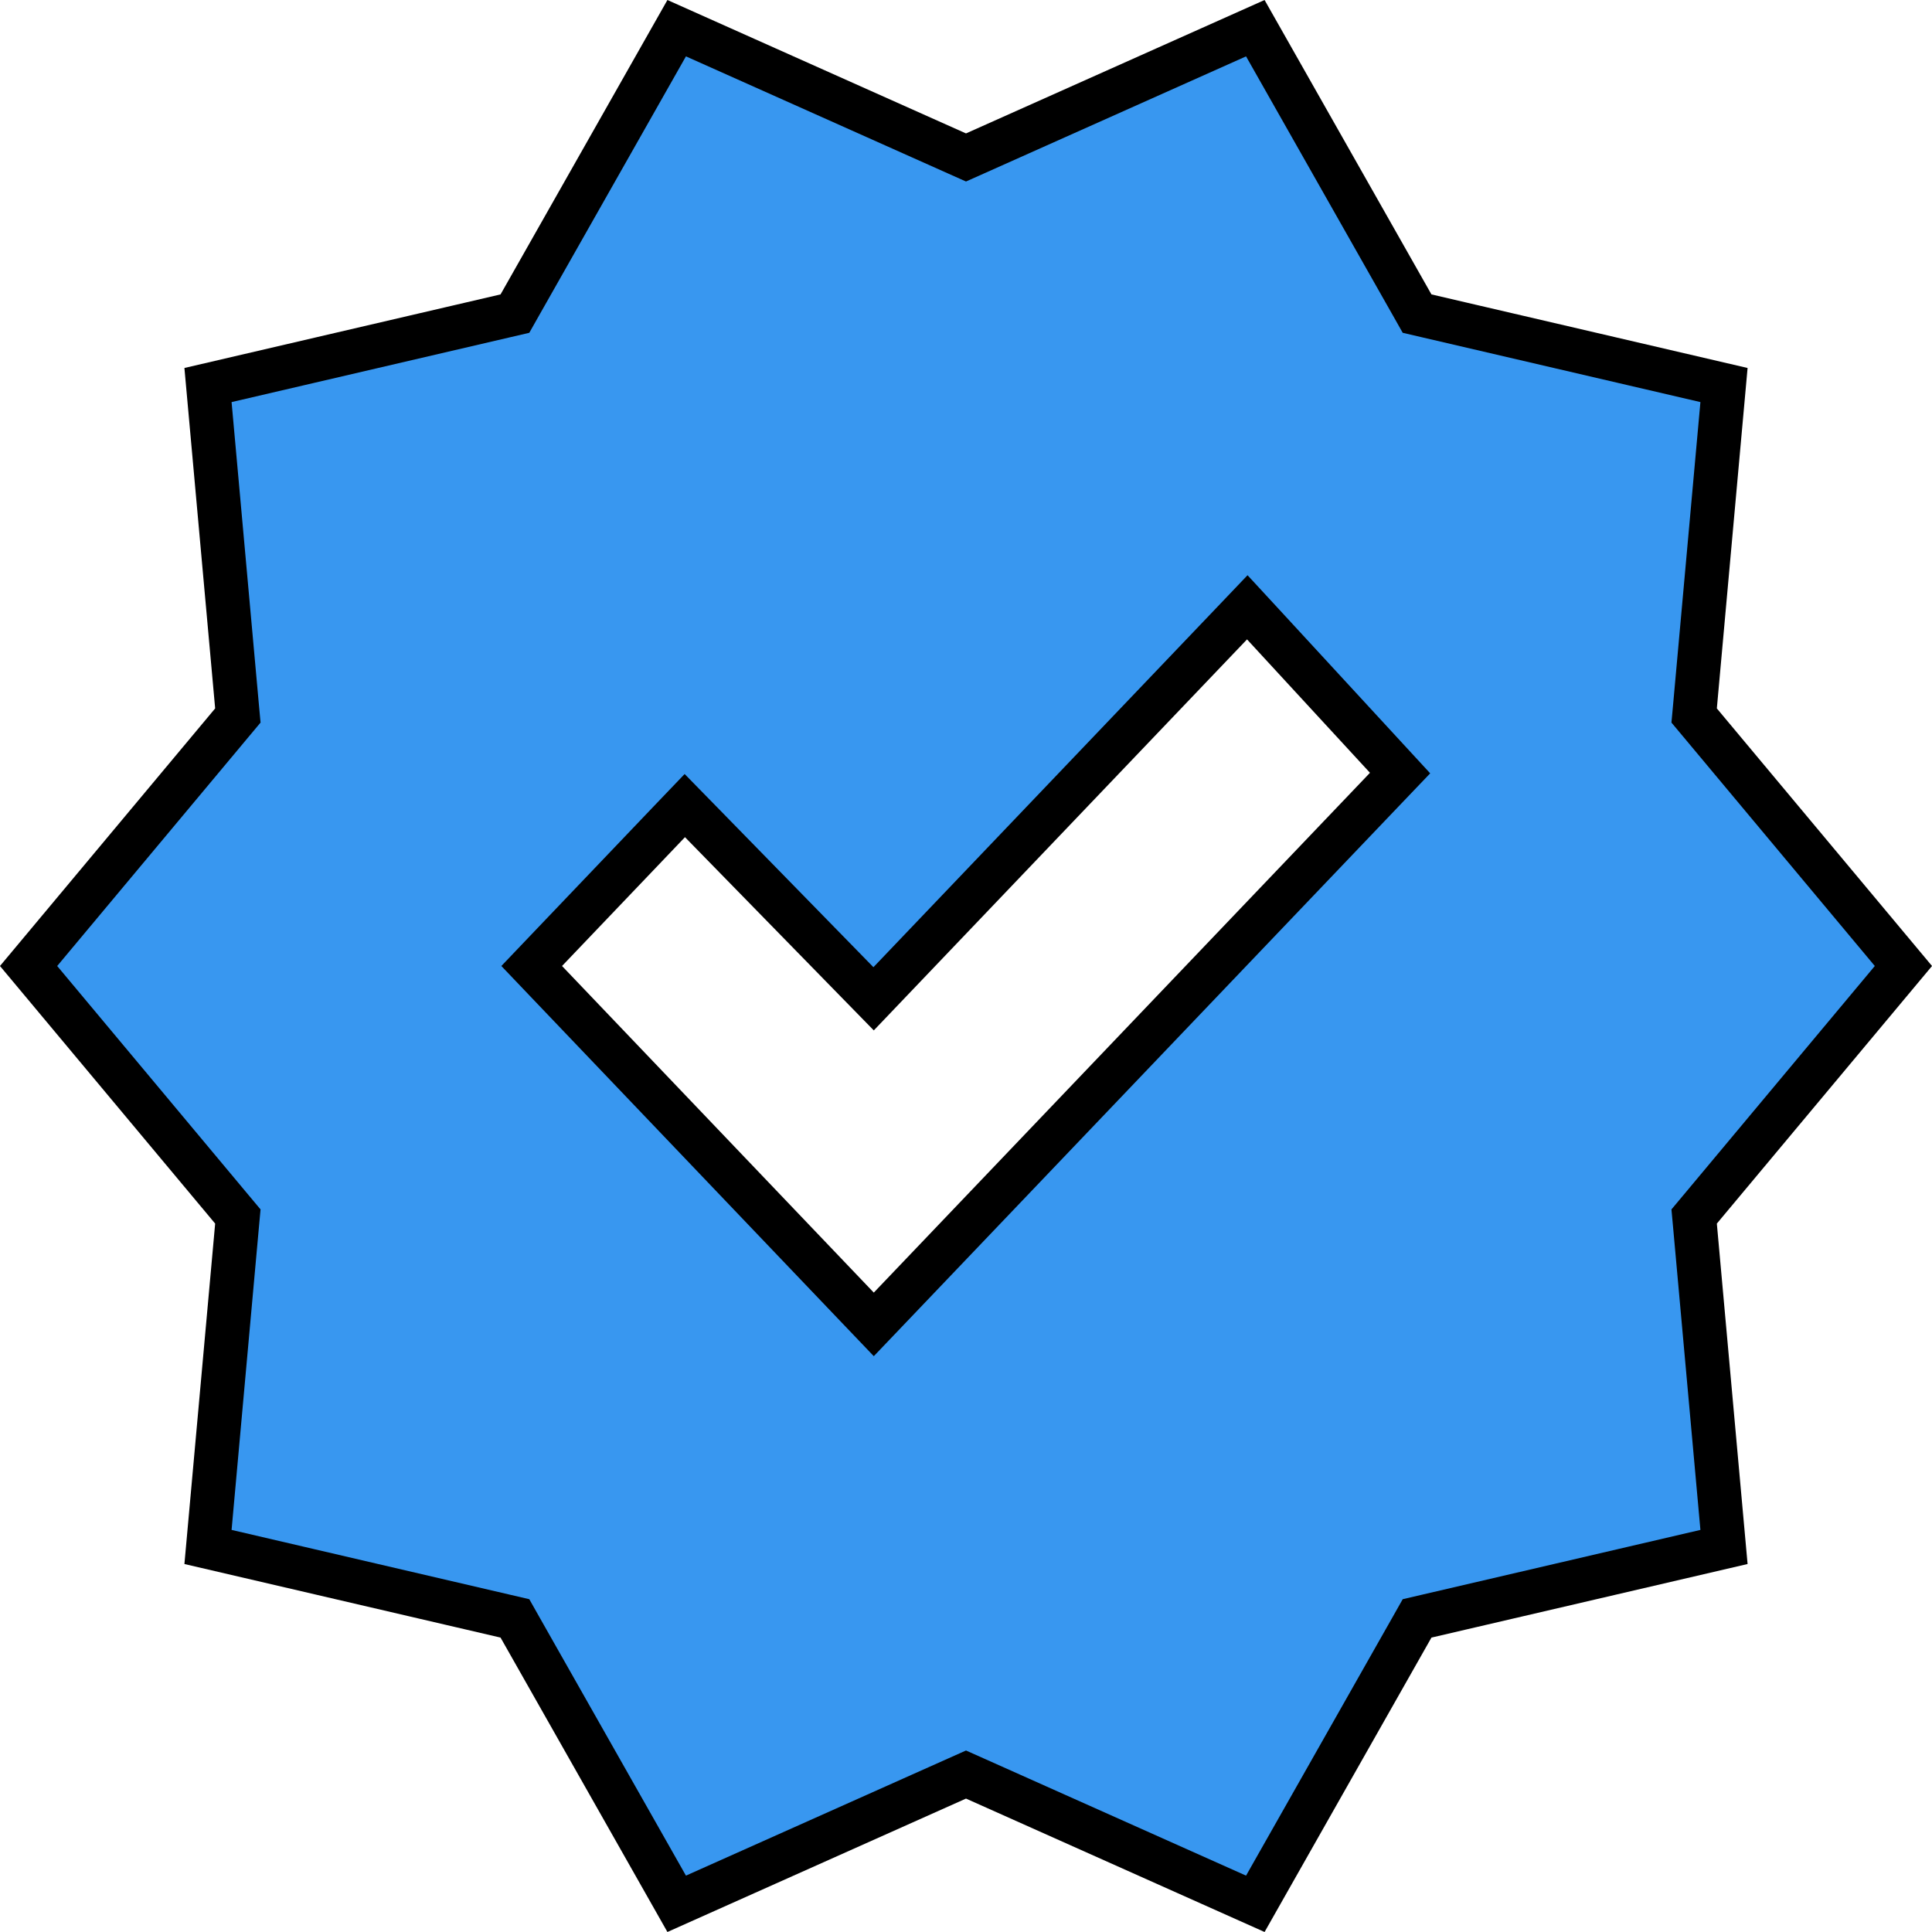 <svg width="44" height="44" viewBox="0 0 44 44" fill="none" xmlns="http://www.w3.org/2000/svg">
<path d="M11.835 37.049L11.727 36.858L11.513 36.808L4.737 35.231L5.398 27.912L5.417 27.705L5.284 27.546L0.651 22L5.284 16.454L5.417 16.295L5.398 16.088L4.737 8.769L11.513 7.192L11.727 7.142L11.835 6.951L15.411 0.642L21.796 3.495L22 3.586L22.204 3.495L28.589 0.642L32.165 6.951L32.273 7.142L32.487 7.192L39.263 8.769L38.602 16.088L38.583 16.295L38.716 16.454L43.349 22L38.716 27.546L38.583 27.705L38.602 27.912L39.263 35.231L32.487 36.808L32.273 36.858L32.165 37.049L28.589 43.358L22.204 40.505L22 40.414L21.796 40.505L15.411 43.358L11.835 37.049ZM19.538 29.783L19.9 30.162L20.262 29.783L31.562 17.945L31.886 17.606L31.568 17.261L28.768 14.223L28.406 13.831L28.038 14.217L19.896 22.747L15.958 18.717L15.596 18.347L15.238 18.721L12.438 21.655L12.109 22L12.438 22.345L19.538 29.783Z" fill="#3897F0" stroke="black"/>
</svg>
